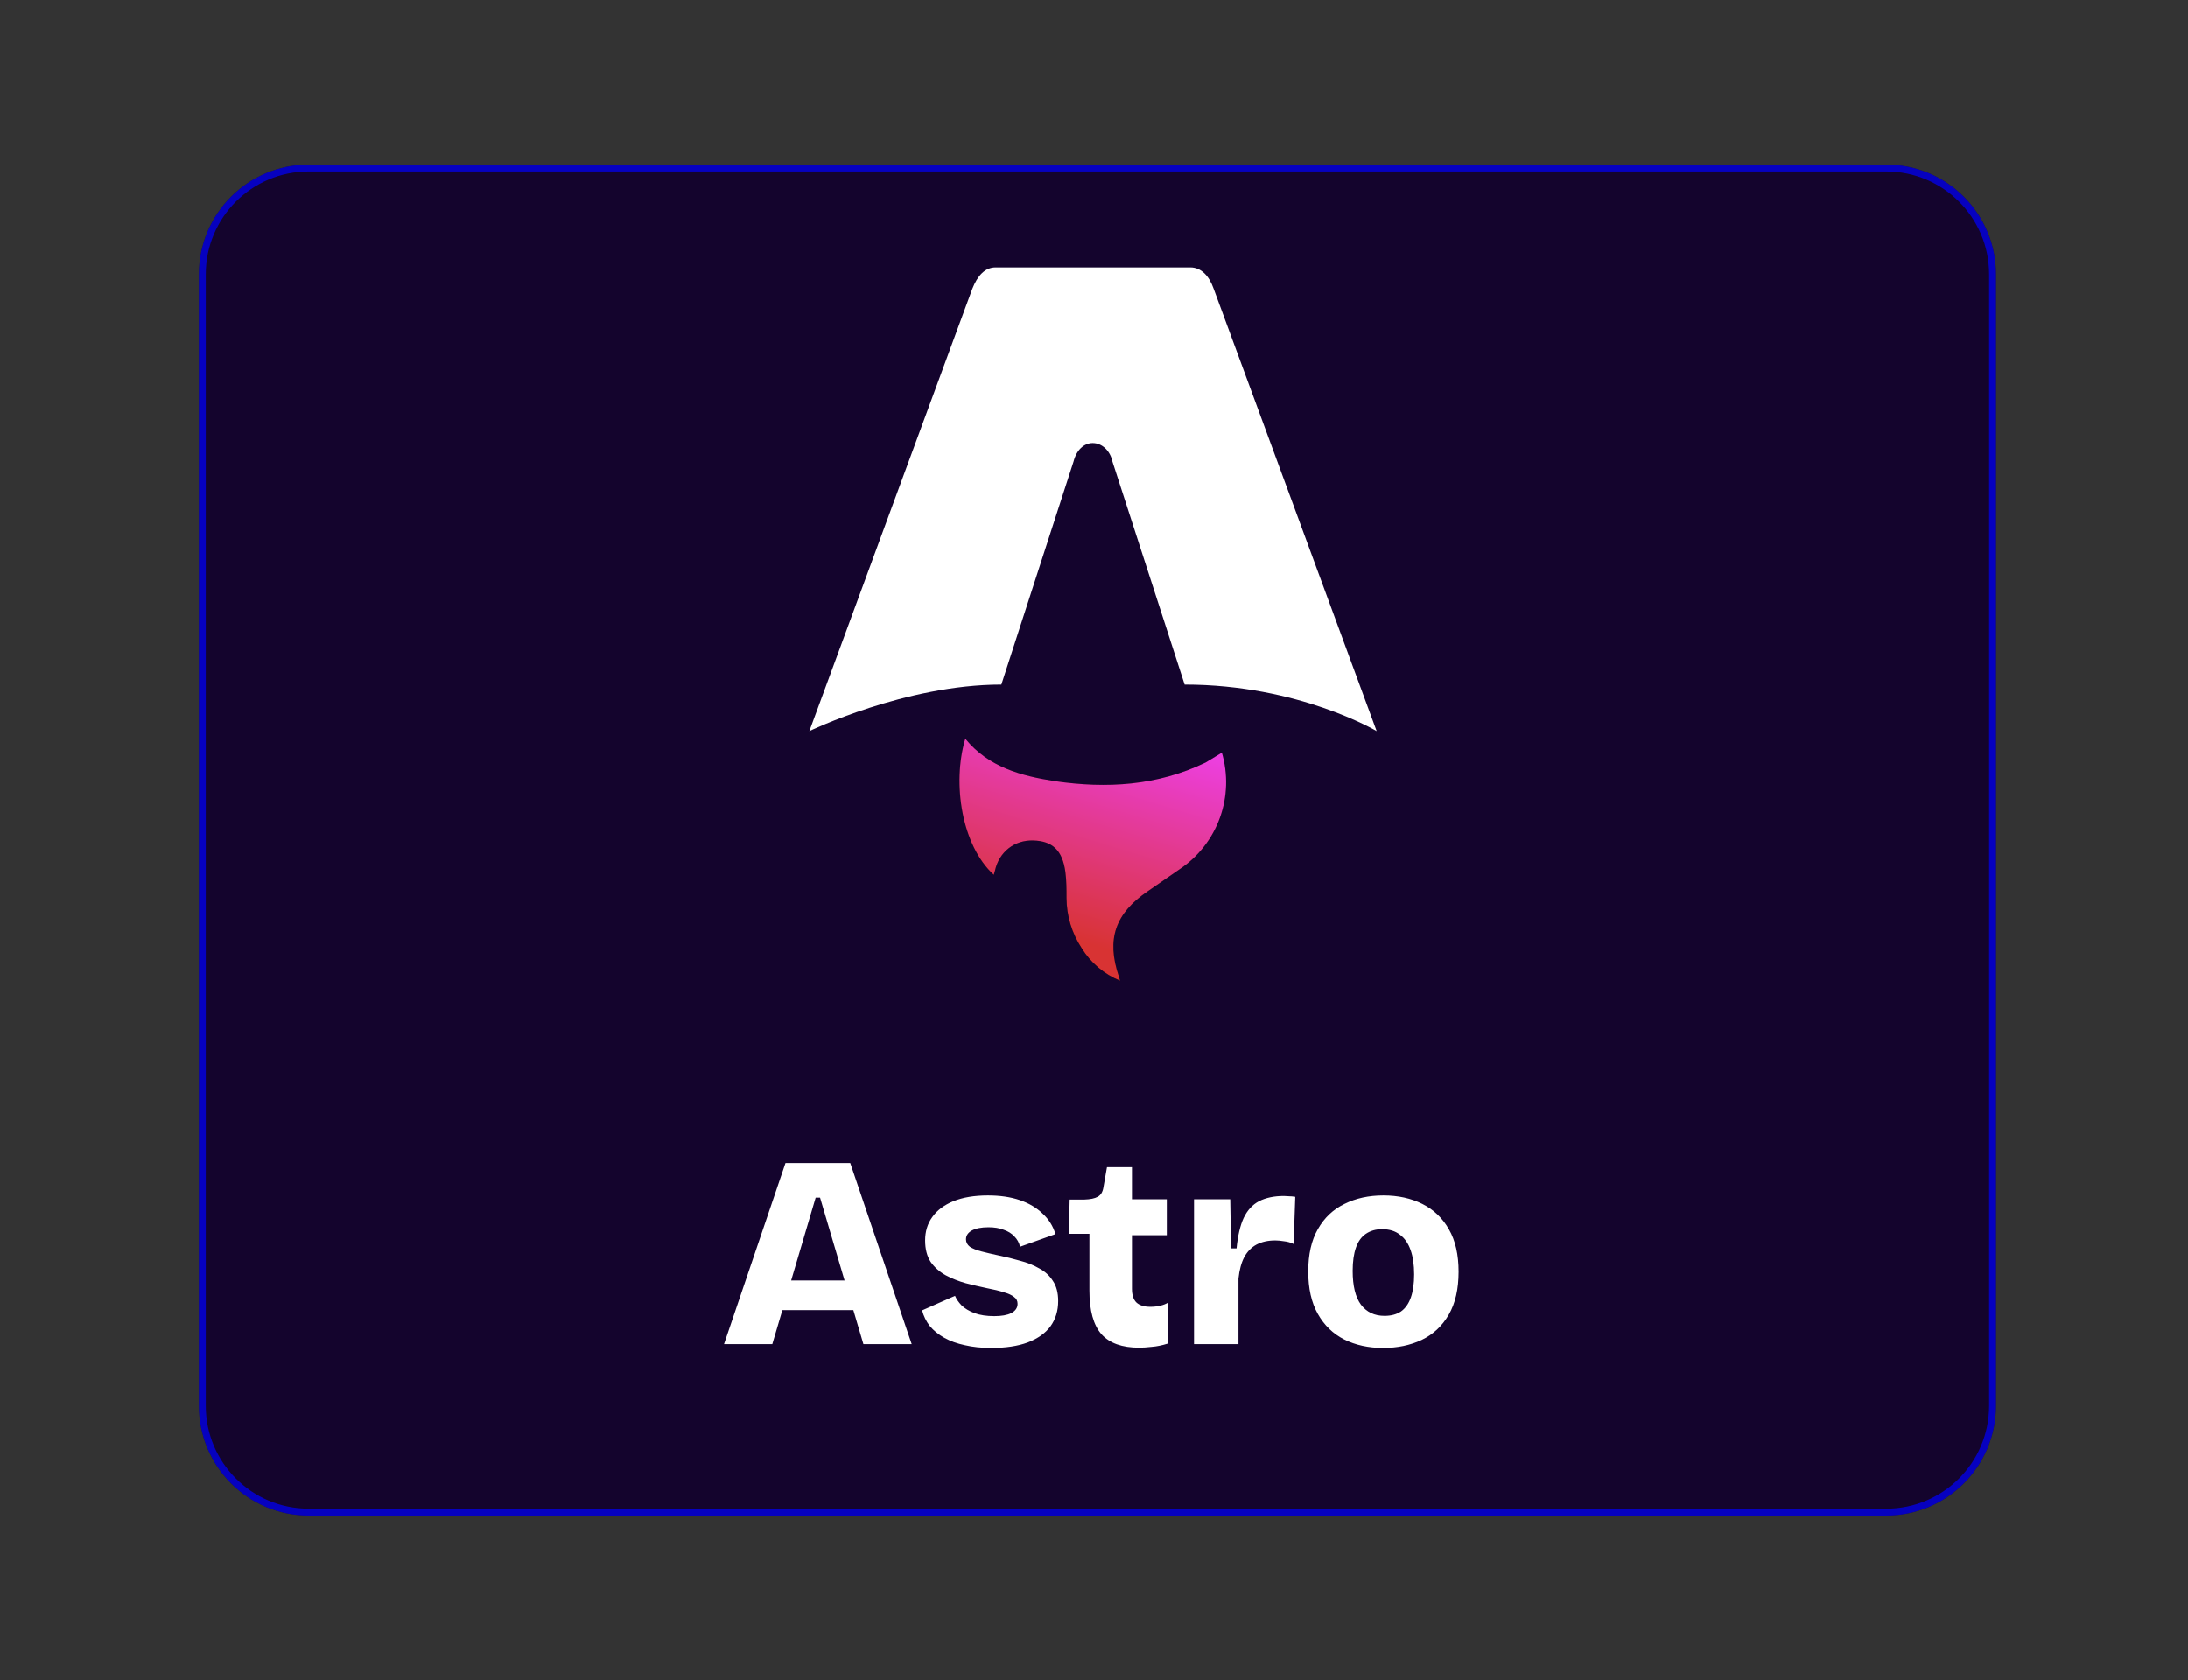 <svg width="319" height="245" viewBox="0 0 319 245" fill="none" xmlns="http://www.w3.org/2000/svg">
<rect x="0" y="0" width="319" height="245" fill="#333333" stroke="none"/>
<g clip-path="url(#clip0_63_101)">
<path d="M29 40C29 31.163 36.163 24 45 24H275C283.837 24 291 31.163 291 40V205C291 213.837 283.837 221 275 221H45C36.163 221 29 213.837 29 205V40Z" fill="#14042D"/>
<path d="M45 24.5H275C283.56 24.5 290.5 31.44 290.5 40V205C290.5 213.56 283.56 220.5 275 220.5H45C36.44 220.5 29.5 213.56 29.5 205V40C29.5 31.44 36.44 24.5 45 24.5Z" stroke="#0000FF" stroke-opacity="0.7"/>
<path d="M144.891 127.561C140.225 123.32 138.783 114.243 140.734 107.711C144.127 111.868 148.878 113.14 153.798 113.904C161.347 115.007 168.727 114.582 175.768 111.189L178.143 109.747C179.058 112.857 178.959 116.178 177.861 119.228C176.763 122.278 174.723 124.9 172.036 126.713L167.37 129.936C162.62 133.16 161.263 136.892 163.129 142.406L163.298 143C160.977 142.048 159.017 140.385 157.7 138.25C156.274 136.083 155.508 133.548 155.494 130.954C155.494 129.682 155.494 128.41 155.325 127.137C154.9 123.998 153.458 122.641 150.659 122.556C147.86 122.471 145.654 124.253 145.06 126.967L144.891 127.561Z" fill="black"/>
<path d="M118 106.608C118 106.608 131.997 99.822 145.993 99.822L156.512 67.333C156.936 65.636 158.039 64.618 159.312 64.618C160.669 64.618 161.856 65.721 162.196 67.333L172.715 99.822C189.341 99.822 200.708 106.608 200.708 106.608L176.956 42.139C176.277 40.188 175.09 39 173.563 39H145.145C143.618 39 142.515 40.188 141.752 42.139L118 106.608Z" fill="white"/>
<path d="M144.891 127.561C140.225 123.32 138.783 114.243 140.734 107.711C144.127 111.868 148.878 113.14 153.798 113.904C161.347 115.007 168.727 114.582 175.768 111.189L178.143 109.747C179.058 112.857 178.959 116.178 177.861 119.228C176.763 122.278 174.723 124.9 172.036 126.713L167.37 129.936C162.62 133.16 161.263 136.892 163.129 142.406L163.298 143C160.977 142.048 159.017 140.385 157.7 138.25C156.274 136.083 155.508 133.548 155.494 130.954C155.494 129.682 155.494 128.41 155.325 127.137C154.9 123.998 153.458 122.641 150.659 122.556C147.86 122.471 145.654 124.253 145.06 126.967L144.891 127.561Z" fill="url(#paint0_linear_63_101)"/>
<path d="M105.56 196L114.52 169.6H123.96L132.92 196H125.88L119.56 174.64H118.92L112.6 196H105.56ZM110.88 191.04V186.72H128.56V191.04H110.88ZM144.518 196.56C143.105 196.56 141.825 196.427 140.678 196.16C139.532 195.92 138.532 195.56 137.678 195.08C136.825 194.6 136.118 194.027 135.558 193.36C135.025 192.667 134.652 191.907 134.438 191.08L139.238 188.96C139.425 189.413 139.745 189.88 140.198 190.36C140.678 190.813 141.305 191.187 142.078 191.48C142.878 191.773 143.838 191.92 144.958 191.92C146.025 191.92 146.852 191.773 147.438 191.48C148.052 191.16 148.358 190.707 148.358 190.12C148.358 189.693 148.185 189.36 147.838 189.12C147.518 188.853 147.025 188.627 146.358 188.44C145.692 188.227 144.865 188.027 143.878 187.84C142.865 187.627 141.838 187.387 140.798 187.12C139.758 186.827 138.785 186.44 137.878 185.96C136.972 185.453 136.238 184.8 135.678 184C135.145 183.173 134.878 182.133 134.878 180.88C134.878 179.573 135.225 178.44 135.918 177.48C136.612 176.493 137.638 175.72 138.998 175.16C140.385 174.6 142.065 174.32 144.038 174.32C145.798 174.32 147.345 174.547 148.678 175C150.012 175.453 151.118 176.107 151.998 176.96C152.905 177.787 153.532 178.787 153.878 179.96L148.718 181.8C148.585 181.213 148.305 180.707 147.878 180.28C147.478 179.853 146.958 179.533 146.318 179.32C145.705 179.08 144.972 178.96 144.118 178.96C143.078 178.96 142.265 179.12 141.678 179.44C141.118 179.76 140.838 180.187 140.838 180.72C140.838 181.147 141.025 181.507 141.398 181.8C141.798 182.067 142.358 182.293 143.078 182.48C143.798 182.667 144.652 182.867 145.638 183.08C146.678 183.293 147.705 183.547 148.718 183.84C149.758 184.107 150.692 184.48 151.518 184.96C152.372 185.413 153.038 186.027 153.518 186.8C154.025 187.547 154.278 188.52 154.278 189.72C154.278 191.133 153.905 192.36 153.158 193.4C152.412 194.413 151.305 195.2 149.838 195.76C148.398 196.293 146.625 196.56 144.518 196.56ZM166.072 196.52C163.592 196.52 161.765 195.867 160.592 194.56C159.418 193.227 158.832 191.107 158.832 188.2V179.92H155.832L155.952 174.92H158.112C158.965 174.893 159.605 174.76 160.032 174.52C160.485 174.28 160.765 173.827 160.872 173.16L161.392 170.2H165.032V174.88H170.112V180.12H165.032V187.92C165.032 188.827 165.245 189.493 165.672 189.92C166.125 190.347 166.805 190.56 167.712 190.56C168.218 190.56 168.698 190.507 169.152 190.4C169.605 190.293 169.978 190.147 170.272 189.96V195.92C169.418 196.187 168.632 196.347 167.912 196.4C167.218 196.48 166.605 196.52 166.072 196.52ZM174.082 196V186.2V174.88H179.362L179.482 182.04H180.282C180.468 180.173 180.815 178.693 181.322 177.6C181.855 176.48 182.602 175.667 183.562 175.16C184.548 174.653 185.762 174.4 187.202 174.4C187.415 174.4 187.655 174.413 187.922 174.44C188.188 174.44 188.495 174.467 188.842 174.52L188.602 181.4C188.175 181.187 187.708 181.053 187.202 181C186.722 180.92 186.295 180.88 185.922 180.88C184.882 180.88 183.975 181.08 183.202 181.48C182.455 181.88 181.855 182.493 181.402 183.32C180.975 184.147 180.695 185.187 180.562 186.44V196H174.082ZM201.653 196.56C199.52 196.56 197.626 196.147 195.973 195.32C194.346 194.493 193.066 193.253 192.133 191.6C191.2 189.947 190.733 187.88 190.733 185.4C190.733 182.92 191.2 180.867 192.133 179.24C193.066 177.587 194.36 176.36 196.013 175.56C197.666 174.733 199.56 174.32 201.693 174.32C203.826 174.32 205.72 174.733 207.373 175.56C209.026 176.387 210.32 177.627 211.253 179.28C212.186 180.907 212.653 182.96 212.653 185.44C212.653 187.973 212.173 190.067 211.213 191.72C210.253 193.373 208.933 194.6 207.253 195.4C205.6 196.173 203.733 196.56 201.653 196.56ZM201.853 191.88C202.813 191.88 203.613 191.667 204.253 191.24C204.893 190.787 205.373 190.107 205.693 189.2C206.013 188.293 206.173 187.173 206.173 185.84C206.173 184.427 206 183.24 205.653 182.28C205.306 181.293 204.786 180.547 204.093 180.04C203.426 179.507 202.56 179.24 201.493 179.24C200.586 179.24 199.8 179.467 199.133 179.92C198.493 180.347 198.013 181.013 197.693 181.92C197.373 182.827 197.213 183.96 197.213 185.32C197.213 187.507 197.613 189.147 198.413 190.24C199.24 191.333 200.386 191.88 201.853 191.88Z" fill="white"/>
</g>
<defs>
<linearGradient id="paint0_linear_63_101" x1="159.312" y1="137.825" x2="170.085" y2="102.367" gradientUnits="userSpaceOnUse">
<stop stop-color="#D83333"/>
<stop offset="1" stop-color="#F041FF"/>
</linearGradient>
<clipPath id="clip0_63_101">
<rect width="319" height="245" fill="white"/>
</clipPath>
</defs>
</svg>
